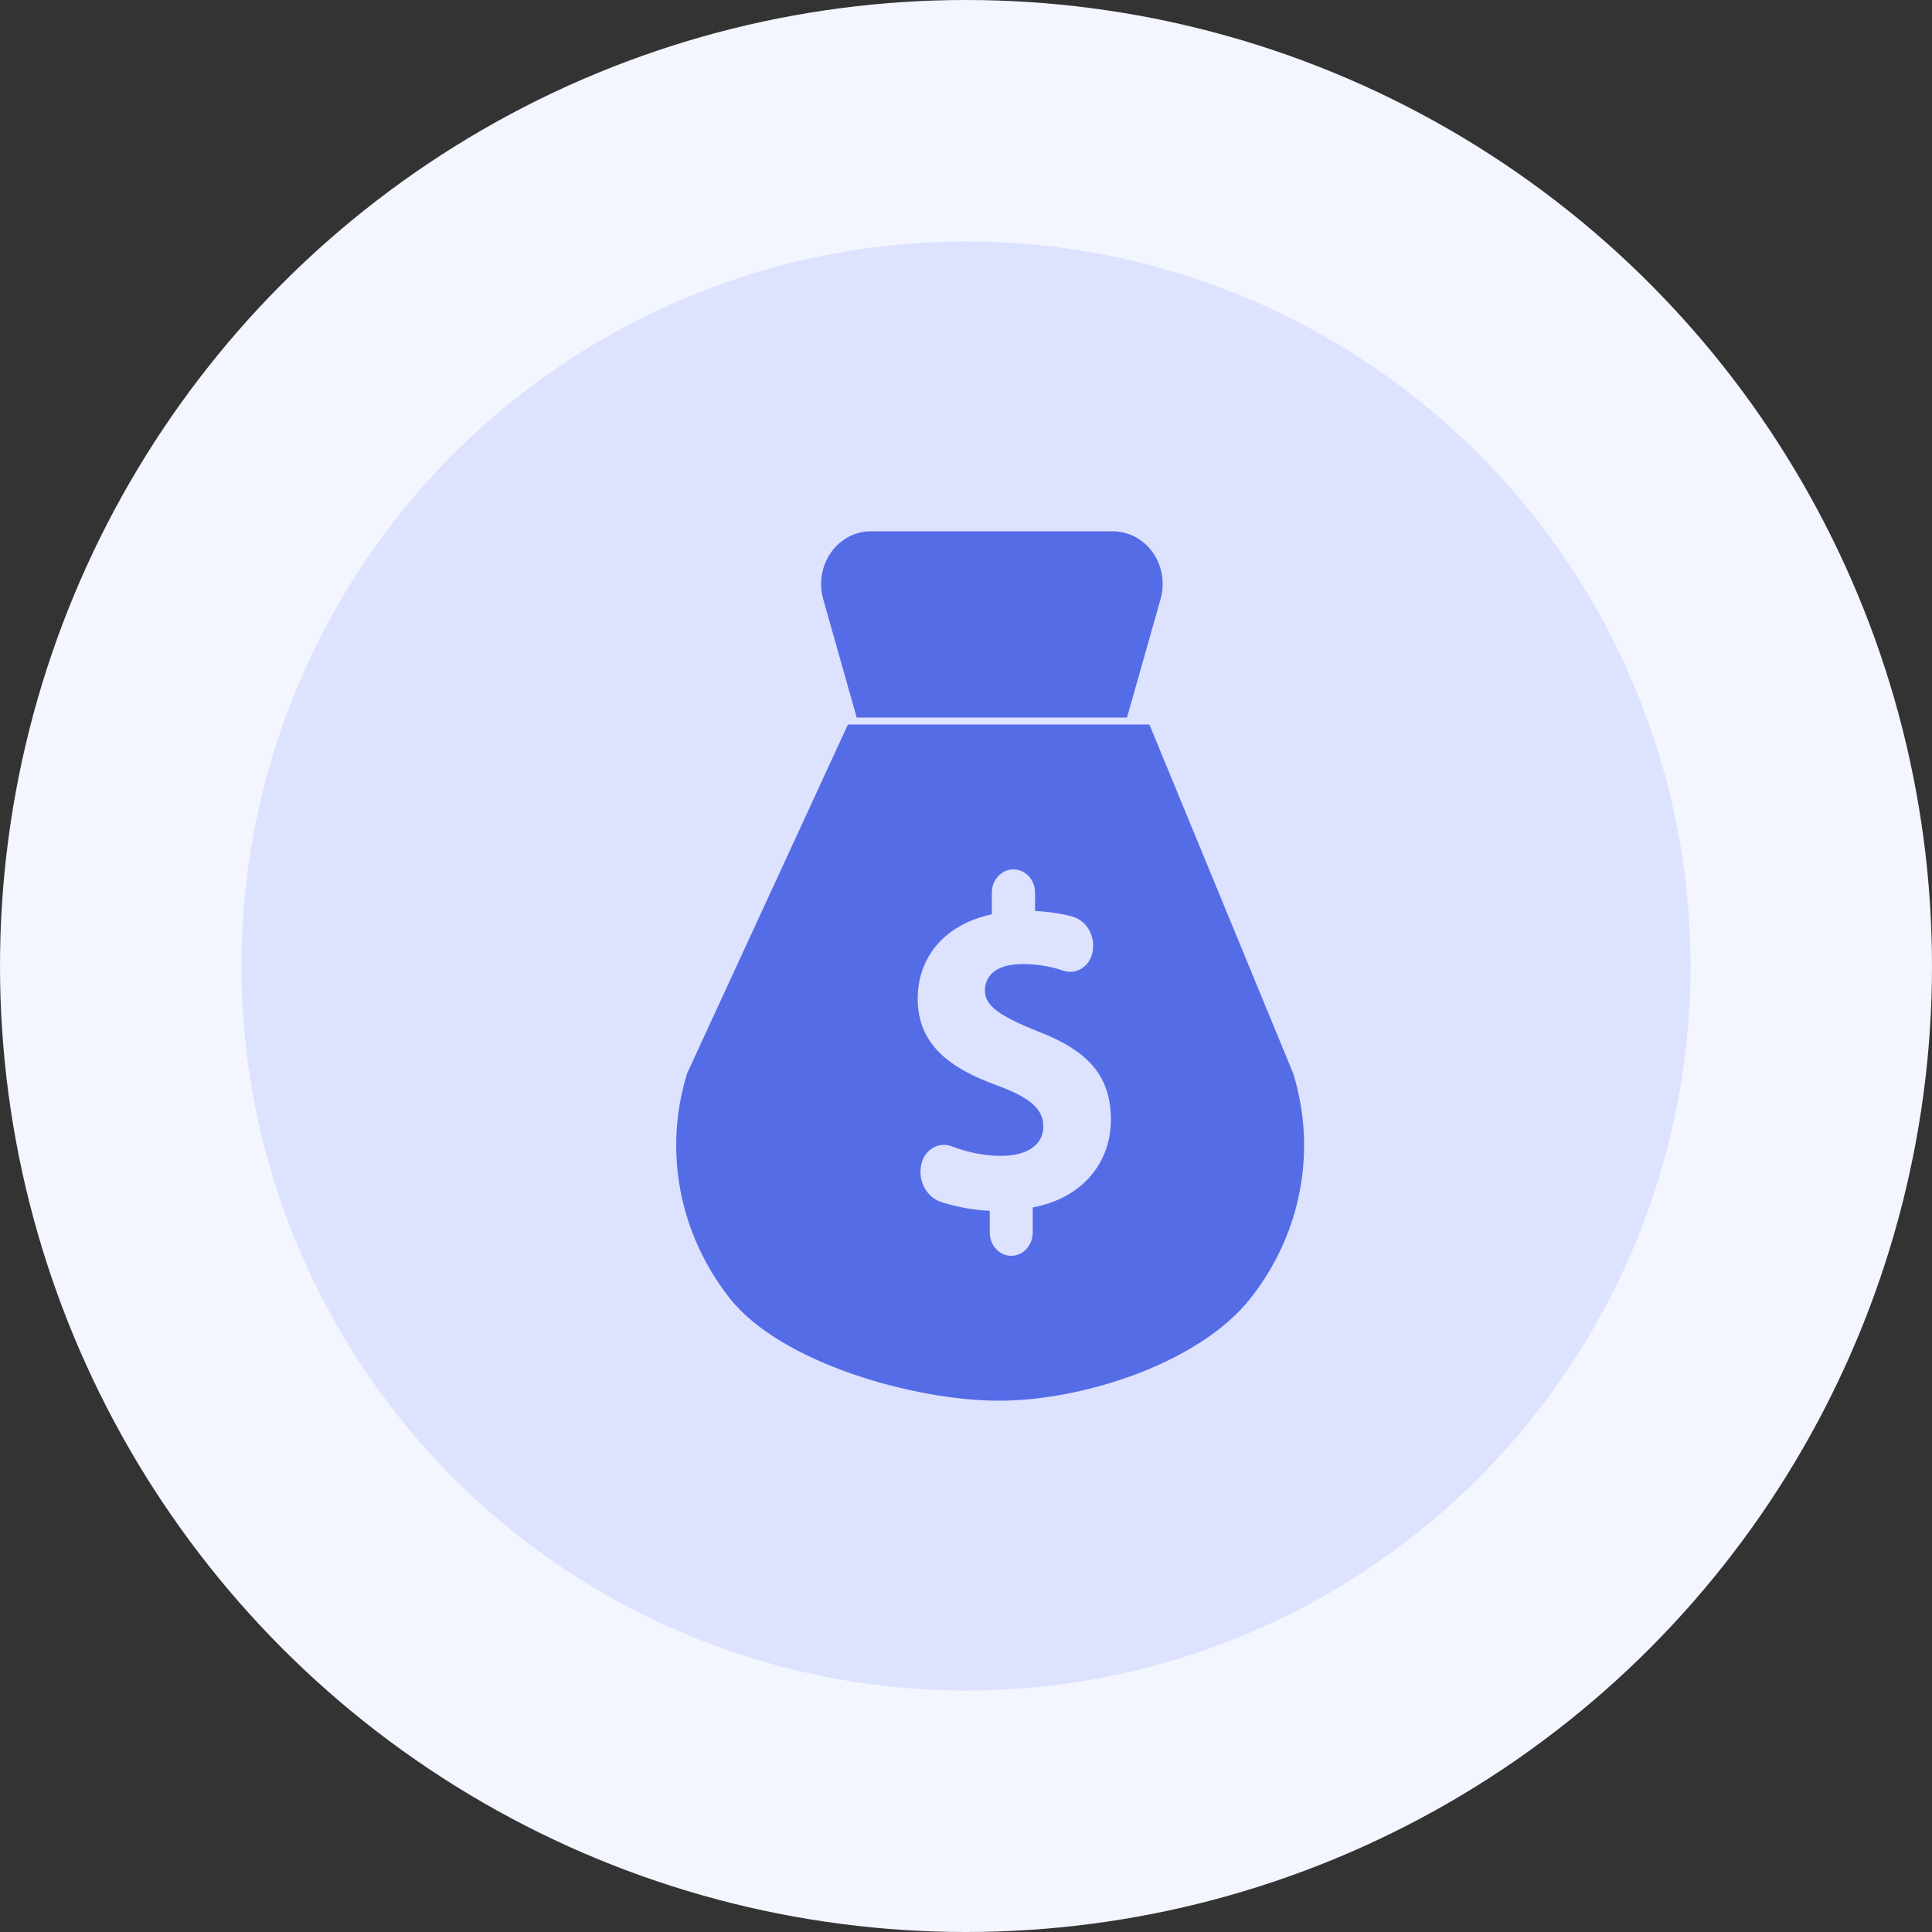 <?xml version="1.0" encoding="UTF-8"?>
<svg width="40px" height="40px" viewBox="0 0 40 40" version="1.1" xmlns="http://www.w3.org/2000/svg">
    <rect x="0" y="0" width="40" height="40" fill="#333333" stroke="none"/>
    <!-- Generator: sketchtool 53.2 (72643) - https://sketchapp.com -->
    <title>21EDFAEB-EC63-4924-A04C-D68D16D6E82A</title>
    <desc>Created with sketchtool.</desc>
    <g id="v2.0" stroke="none" stroke-width="1" fill="none" fill-rule="evenodd">
        <g id="Reservation-Analytics" transform="translate(-809, -190)">
            <g id="icon-AvgReservation" transform="translate(809, 190)">
                <circle id="Oval-Copy-20" fill="#F3F5FF" cx="20" cy="20" r="20"></circle>
                <circle id="Oval-Copy-21" fill="#DDE2FF" cx="20" cy="20" r="15"></circle>
                <g id="Group-16-Copy-4" transform="translate(14, 11)" fill="#556CE7" fill-rule="nonzero">
                    <path d="M9.333,3.857 L10.028,1.405 C10.121,1.074 10.063,0.717 9.869,0.44 C9.672,0.163 9.367,0 9.041,0 C8.824,0 7.154,0 4.03,0 C3.704,0 3.398,0.163 3.204,0.44 C3.01,0.717 2.95,1.074 3.044,1.405 L3.737,3.857 L9.333,3.857 Z" id="Path"></path>
                    <path d="M12.774,11.223 L9.797,4 L3.556,4 L0.226,11.223 C-0.269,12.822 0.059,14.547 1.11,15.881 C2.162,17.215 4.924,18 6.68,18 C8.435,18 10.838,17.215 11.89,15.881 C12.942,14.547 13.268,12.822 12.774,11.223 Z M7.381,13.999 L7.381,14.519 C7.381,14.785 7.183,15 6.936,15 C6.691,15 6.492,14.785 6.492,14.52 L6.492,14.069 C6.134,14.052 5.788,13.984 5.491,13.888 C5.178,13.788 4.996,13.44 5.077,13.1 L5.078,13.092 C5.112,12.951 5.198,12.831 5.317,12.764 C5.437,12.695 5.577,12.684 5.704,12.733 C6.006,12.849 6.356,12.931 6.727,12.931 C7.246,12.931 7.601,12.715 7.601,12.323 C7.601,11.95 7.309,11.715 6.636,11.47 C5.664,11.117 5,10.626 5,9.676 C5,8.813 5.564,8.136 6.535,7.93 L6.535,7.479 C6.535,7.213 6.737,7 6.982,7 C7.228,7 7.43,7.213 7.43,7.479 L7.43,7.861 C7.725,7.875 7.978,7.916 8.192,7.973 C8.342,8.012 8.471,8.114 8.551,8.257 C8.63,8.401 8.653,8.573 8.615,8.734 L8.614,8.739 C8.582,8.874 8.5,8.988 8.387,9.056 C8.274,9.125 8.141,9.139 8.018,9.097 C7.797,9.023 7.519,8.96 7.174,8.96 C6.583,8.96 6.392,9.235 6.392,9.509 C6.392,9.833 6.71,10.039 7.483,10.352 C8.564,10.764 9,11.304 9,12.187 C8.999,13.057 8.427,13.803 7.381,13.999 Z" id="Shape"></path>
                </g>
            </g>
        </g>
    </g>
</svg>
